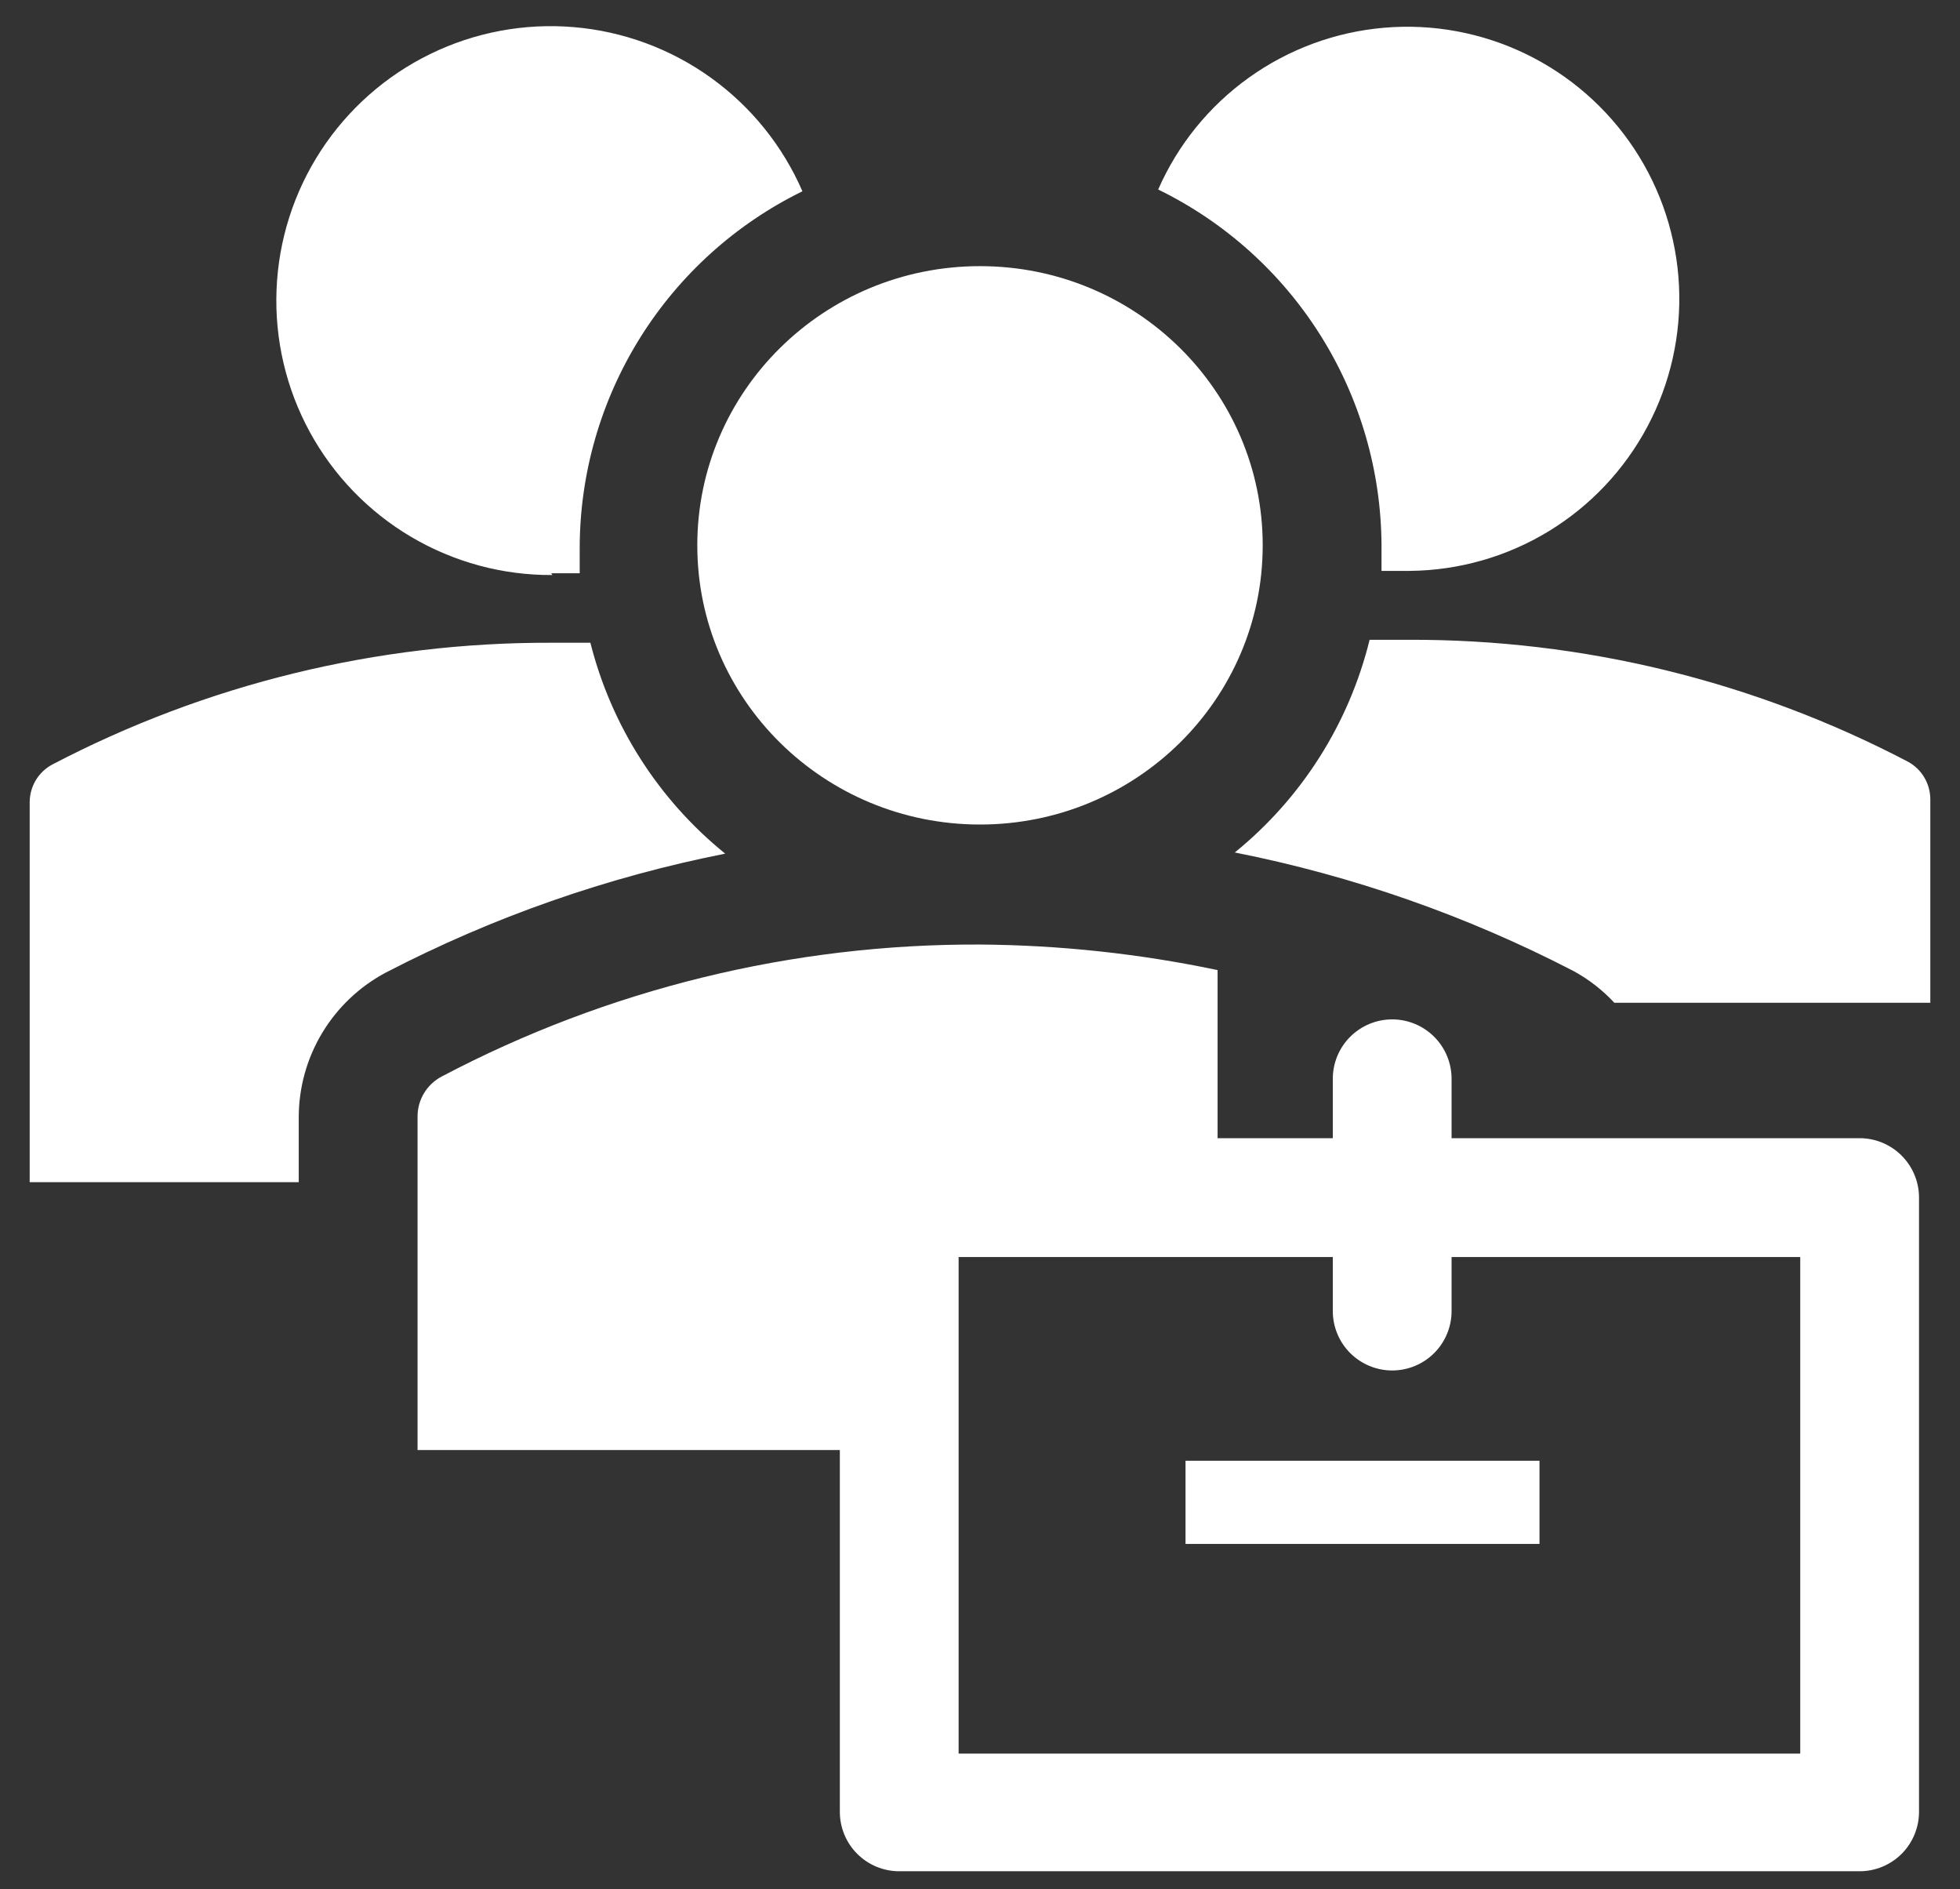 <svg width="55" height="53" viewBox="0 0 55 53" fill="none" xmlns="http://www.w3.org/2000/svg">
<rect x="0" y="0" width="55" height="53" fill="#333333" stroke="none"/>
<path d="M27.5 23.133C31.881 23.133 35.433 19.626 35.433 15.3C35.433 10.974 31.881 7.467 27.5 7.467C23.119 7.467 19.567 10.974 19.567 15.3C19.567 19.626 23.119 23.133 27.5 23.133Z" fill="white"/>
<path d="M15.467 16.083H16.267V15.367C16.271 13.283 16.859 11.242 17.964 9.474C19.069 7.707 20.645 6.284 22.517 5.367C21.963 4.091 21.074 2.989 19.944 2.178C18.814 1.367 17.485 0.877 16.099 0.761C14.713 0.644 13.322 0.905 12.072 1.516C10.823 2.126 9.762 3.064 9.003 4.229C8.243 5.395 7.814 6.744 7.76 8.133C7.705 9.523 8.029 10.902 8.695 12.123C9.361 13.343 10.346 14.361 11.544 15.067C12.742 15.773 14.109 16.142 15.5 16.133L15.467 16.083ZM38.767 15.3V16.017H39.567C40.939 16.003 42.282 15.62 43.455 14.907C44.627 14.194 45.586 13.178 46.23 11.966C46.874 10.755 47.18 9.392 47.115 8.021C47.05 6.65 46.616 5.322 45.86 4.177C45.103 3.032 44.052 2.112 42.817 1.514C41.582 0.916 40.209 0.661 38.841 0.778C37.474 0.895 36.163 1.378 35.047 2.177C33.931 2.975 33.051 4.06 32.5 5.317C34.372 6.231 35.95 7.65 37.058 9.414C38.165 11.178 38.757 13.217 38.767 15.3ZM34.65 23.917C37.964 24.573 41.168 25.695 44.167 27.25C44.589 27.482 44.972 27.78 45.3 28.133H54.167V22.433C54.168 22.215 54.11 22 53.998 21.812C53.887 21.624 53.726 21.47 53.533 21.367C49.214 19.107 44.408 17.934 39.533 17.95H38.433C37.856 20.298 36.527 22.393 34.65 23.917ZM8.383 31.367C8.38 30.527 8.607 29.703 9.039 28.983C9.471 28.264 10.091 27.676 10.833 27.283C13.832 25.728 17.036 24.606 20.35 23.95C18.482 22.439 17.154 20.363 16.567 18.033H15.467C10.592 18.018 5.786 19.191 1.467 21.45C1.274 21.553 1.113 21.707 1.001 21.895C0.89 22.083 0.832 22.298 0.833 22.517V33.167H8.383V31.367ZM33.267 40.983H43.2V43.317H33.267V40.983Z" fill="white"/>
<path d="M52.183 31.933H40.733V30.267C40.733 29.825 40.558 29.401 40.245 29.088C39.932 28.776 39.509 28.6 39.067 28.6C38.625 28.6 38.201 28.776 37.888 29.088C37.575 29.401 37.4 29.825 37.4 30.267V31.933H34.167V27.217C31.974 26.756 29.741 26.516 27.5 26.5C22.239 26.478 17.054 27.749 12.4 30.2C12.193 30.308 12.019 30.47 11.899 30.67C11.778 30.87 11.715 31.1 11.717 31.333V40.683H23.567V50.833C23.567 51.275 23.742 51.699 24.055 52.012C24.367 52.324 24.791 52.5 25.233 52.5H52.183C52.625 52.5 53.049 52.324 53.362 52.012C53.674 51.699 53.85 51.275 53.85 50.833V33.6C53.85 33.158 53.674 32.734 53.362 32.422C53.049 32.109 52.625 31.933 52.183 31.933ZM50.517 49.2H26.9V35.267H37.4V36.783C37.4 37.225 37.575 37.649 37.888 37.962C38.201 38.274 38.625 38.45 39.067 38.45C39.509 38.45 39.932 38.274 40.245 37.962C40.558 37.649 40.733 37.225 40.733 36.783V35.267H50.517V49.2Z" fill="white"/>
</svg>
